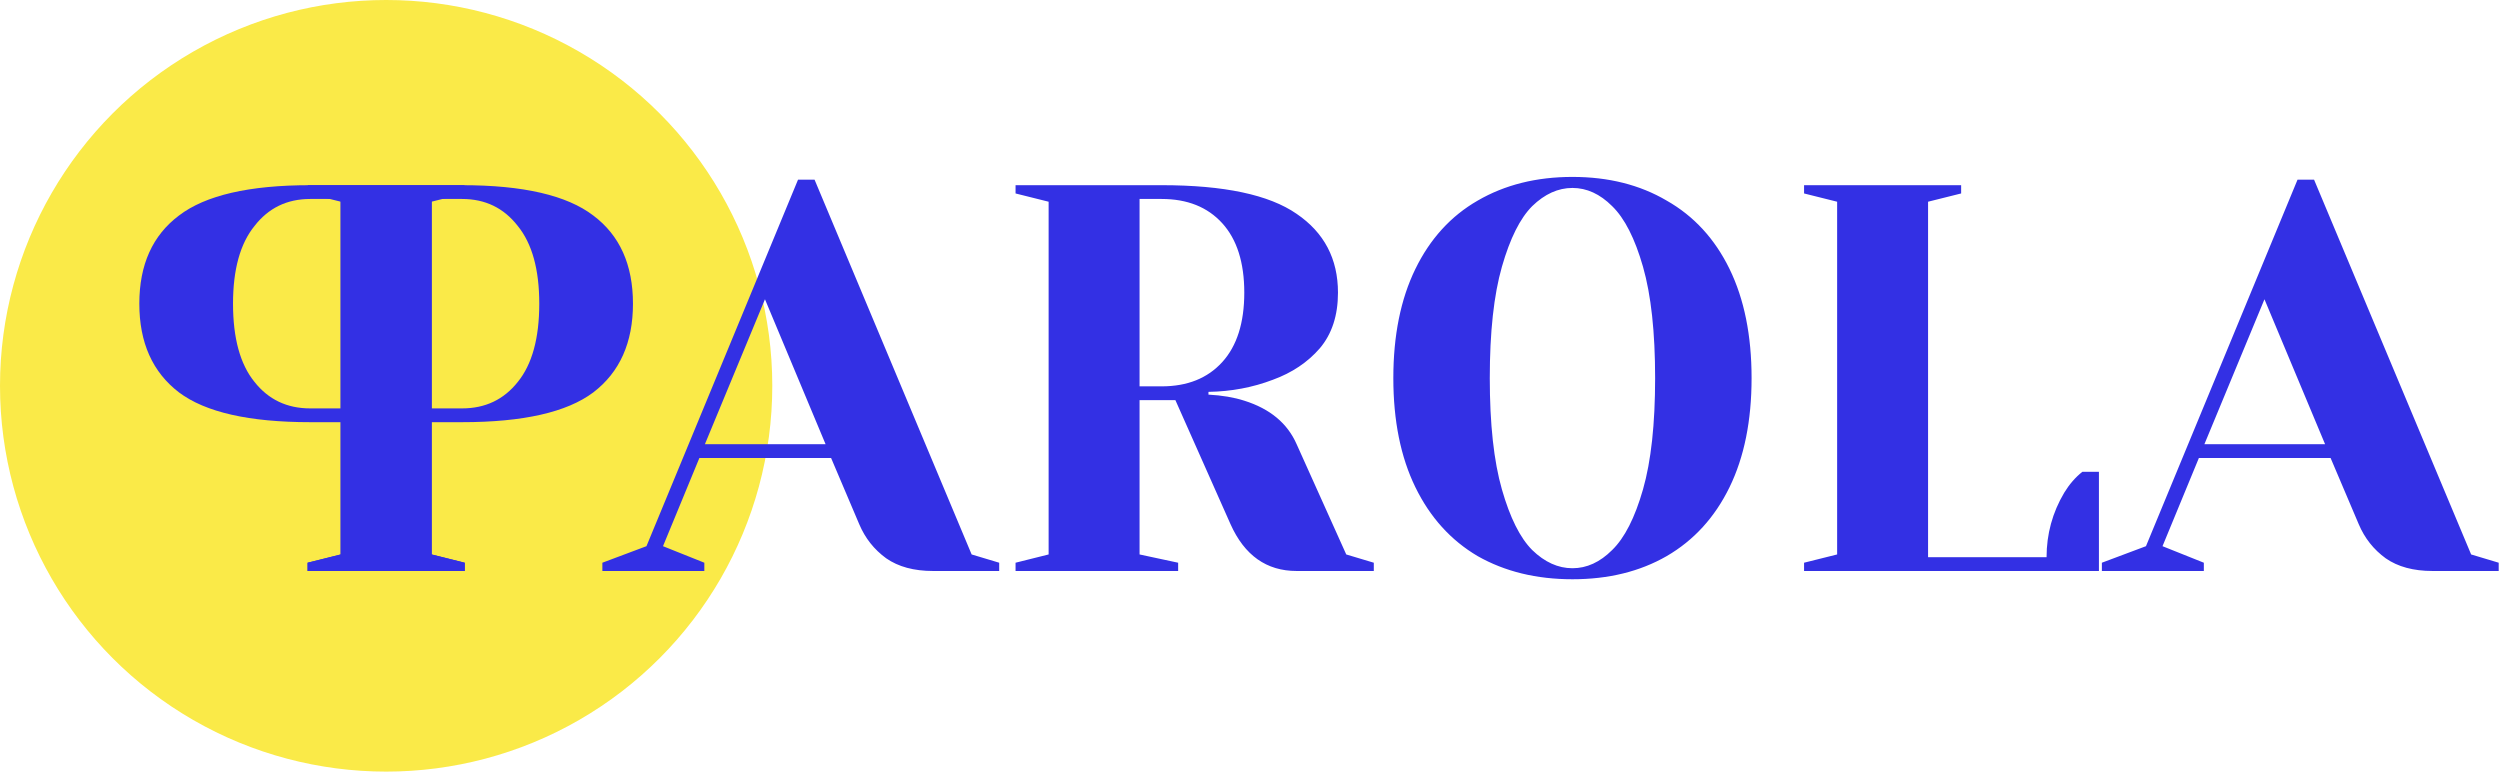 <svg width="1134" height="350" viewBox="0 0 1134 350" fill="none" xmlns="http://www.w3.org/2000/svg">
<ellipse cx="175.155" cy="175" rx="175.155" ry="175" fill="#FAEA48"/>
<path d="M139.613 255.25L154.613 251.5V91.5L139.613 87.75V84H209.613C237.279 84 257.113 88.583 269.113 97.75C281.113 106.75 287.113 120.083 287.113 137.75C287.113 155.417 281.113 168.833 269.113 178C257.113 187 237.279 191.5 209.613 191.5H195.863V251.5L210.863 255.25V259H139.613V255.25ZM209.613 185.25C220.113 185.25 228.529 181.25 234.863 173.25C241.363 165.25 244.613 153.417 244.613 137.75C244.613 122.25 241.363 110.5 234.863 102.5C228.529 94.333 220.113 90.25 209.613 90.25H195.863V185.25H209.613ZM273.236 255.25L293.236 247.75L361.986 81.5H369.486L440.736 251.5L453.236 255.25V259H423.236C414.569 259 407.486 257.083 401.986 253.25C396.486 249.25 392.402 244.083 389.736 237.75L376.986 207.75H317.236L300.736 247.75L319.486 255.25V259H273.236V255.25ZM319.736 201.5H374.486L346.986 135.75L319.736 201.5ZM460.657 255.25L475.657 251.5V91.5L460.657 87.75V84H526.907C555.241 84 575.657 88.333 588.157 97C600.657 105.5 606.907 117.417 606.907 132.75C606.907 143.083 604.157 151.5 598.657 158C593.157 164.333 586.074 169.083 577.407 172.25C568.241 175.75 558.491 177.583 548.157 177.75V179C554.324 179.333 559.741 180.25 564.407 181.75C576.074 185.417 583.991 192 588.157 201.5L610.657 251.5L623.157 255.25V259H588.157C574.491 259 564.491 251.917 558.157 237.75L533.157 181.5H516.907V251.5L534.407 255.25V259H460.657V255.25ZM526.907 175.25C538.574 175.25 547.741 171.583 554.407 164.25C561.074 156.917 564.407 146.417 564.407 132.75C564.407 119.083 561.074 108.583 554.407 101.25C547.741 93.917 538.574 90.25 526.907 90.25H516.907V175.25H526.907ZM713.265 262.75C696.932 262.75 682.598 259.25 670.265 252.25C658.098 245.083 648.682 234.667 642.015 221C635.348 207.333 632.015 190.833 632.015 171.5C632.015 152.167 635.348 135.667 642.015 122C648.682 108.333 658.098 98 670.265 91C682.598 83.833 696.932 80.25 713.265 80.25C729.598 80.25 743.848 83.833 756.015 91C768.348 98 777.848 108.333 784.515 122C791.182 135.667 794.515 152.167 794.515 171.5C794.515 190.833 791.182 207.333 784.515 221C777.848 234.667 768.348 245.083 756.015 252.25C743.848 259.25 729.598 262.75 713.265 262.75ZM713.265 257.75C719.765 257.75 725.765 255 731.265 249.5C736.932 244 741.598 234.833 745.265 222C748.932 209.167 750.765 192.333 750.765 171.5C750.765 150.667 748.932 133.833 745.265 121C741.598 108.167 736.932 99 731.265 93.5C725.765 88 719.765 85.25 713.265 85.25C706.765 85.25 700.682 88 695.015 93.5C689.515 99 684.932 108.167 681.265 121C677.598 133.833 675.765 150.667 675.765 171.5C675.765 192.333 677.598 209.167 681.265 222C684.932 234.833 689.515 244 695.015 249.5C700.682 255 706.765 257.75 713.265 257.75ZM818.323 255.25L833.323 251.5V91.5L818.323 87.75V84H889.573V87.75L874.573 91.5V252.75H928.323C928.323 242.25 930.99 232.5 936.323 223.5C938.657 219.667 941.407 216.5 944.573 214H952.073V259H818.323V255.25ZM953.411 255.25L973.411 247.75L1042.16 81.5H1049.66L1120.91 251.5L1133.41 255.25V259H1103.41C1094.74 259 1087.66 257.083 1082.16 253.25C1076.66 249.25 1072.58 244.083 1069.91 237.75L1057.16 207.75H997.411L980.911 247.75L999.661 255.25V259H953.411V255.25ZM999.911 201.5H1054.66L1027.16 135.75L999.911 201.5Z" fill="#3330E4"/>
<path d="M210.698 255.25L195.698 251.5L195.698 91.5L210.698 87.75V84L140.698 84C113.031 84 93.198 88.583 81.198 97.75C69.198 106.75 63.197 120.083 63.197 137.75C63.197 155.417 69.198 168.833 81.198 178C93.198 187 113.031 191.5 140.698 191.5L154.448 191.5L154.448 251.5L139.448 255.25L139.448 259H210.698V255.25ZM140.698 185.25C130.198 185.25 121.781 181.25 115.448 173.25C108.948 165.25 105.698 153.417 105.698 137.75C105.698 122.25 108.948 110.5 115.448 102.5C121.781 94.333 130.198 90.25 140.698 90.25L154.448 90.25L154.448 185.25L140.698 185.25Z" fill="#3330E4"/>
</svg>

